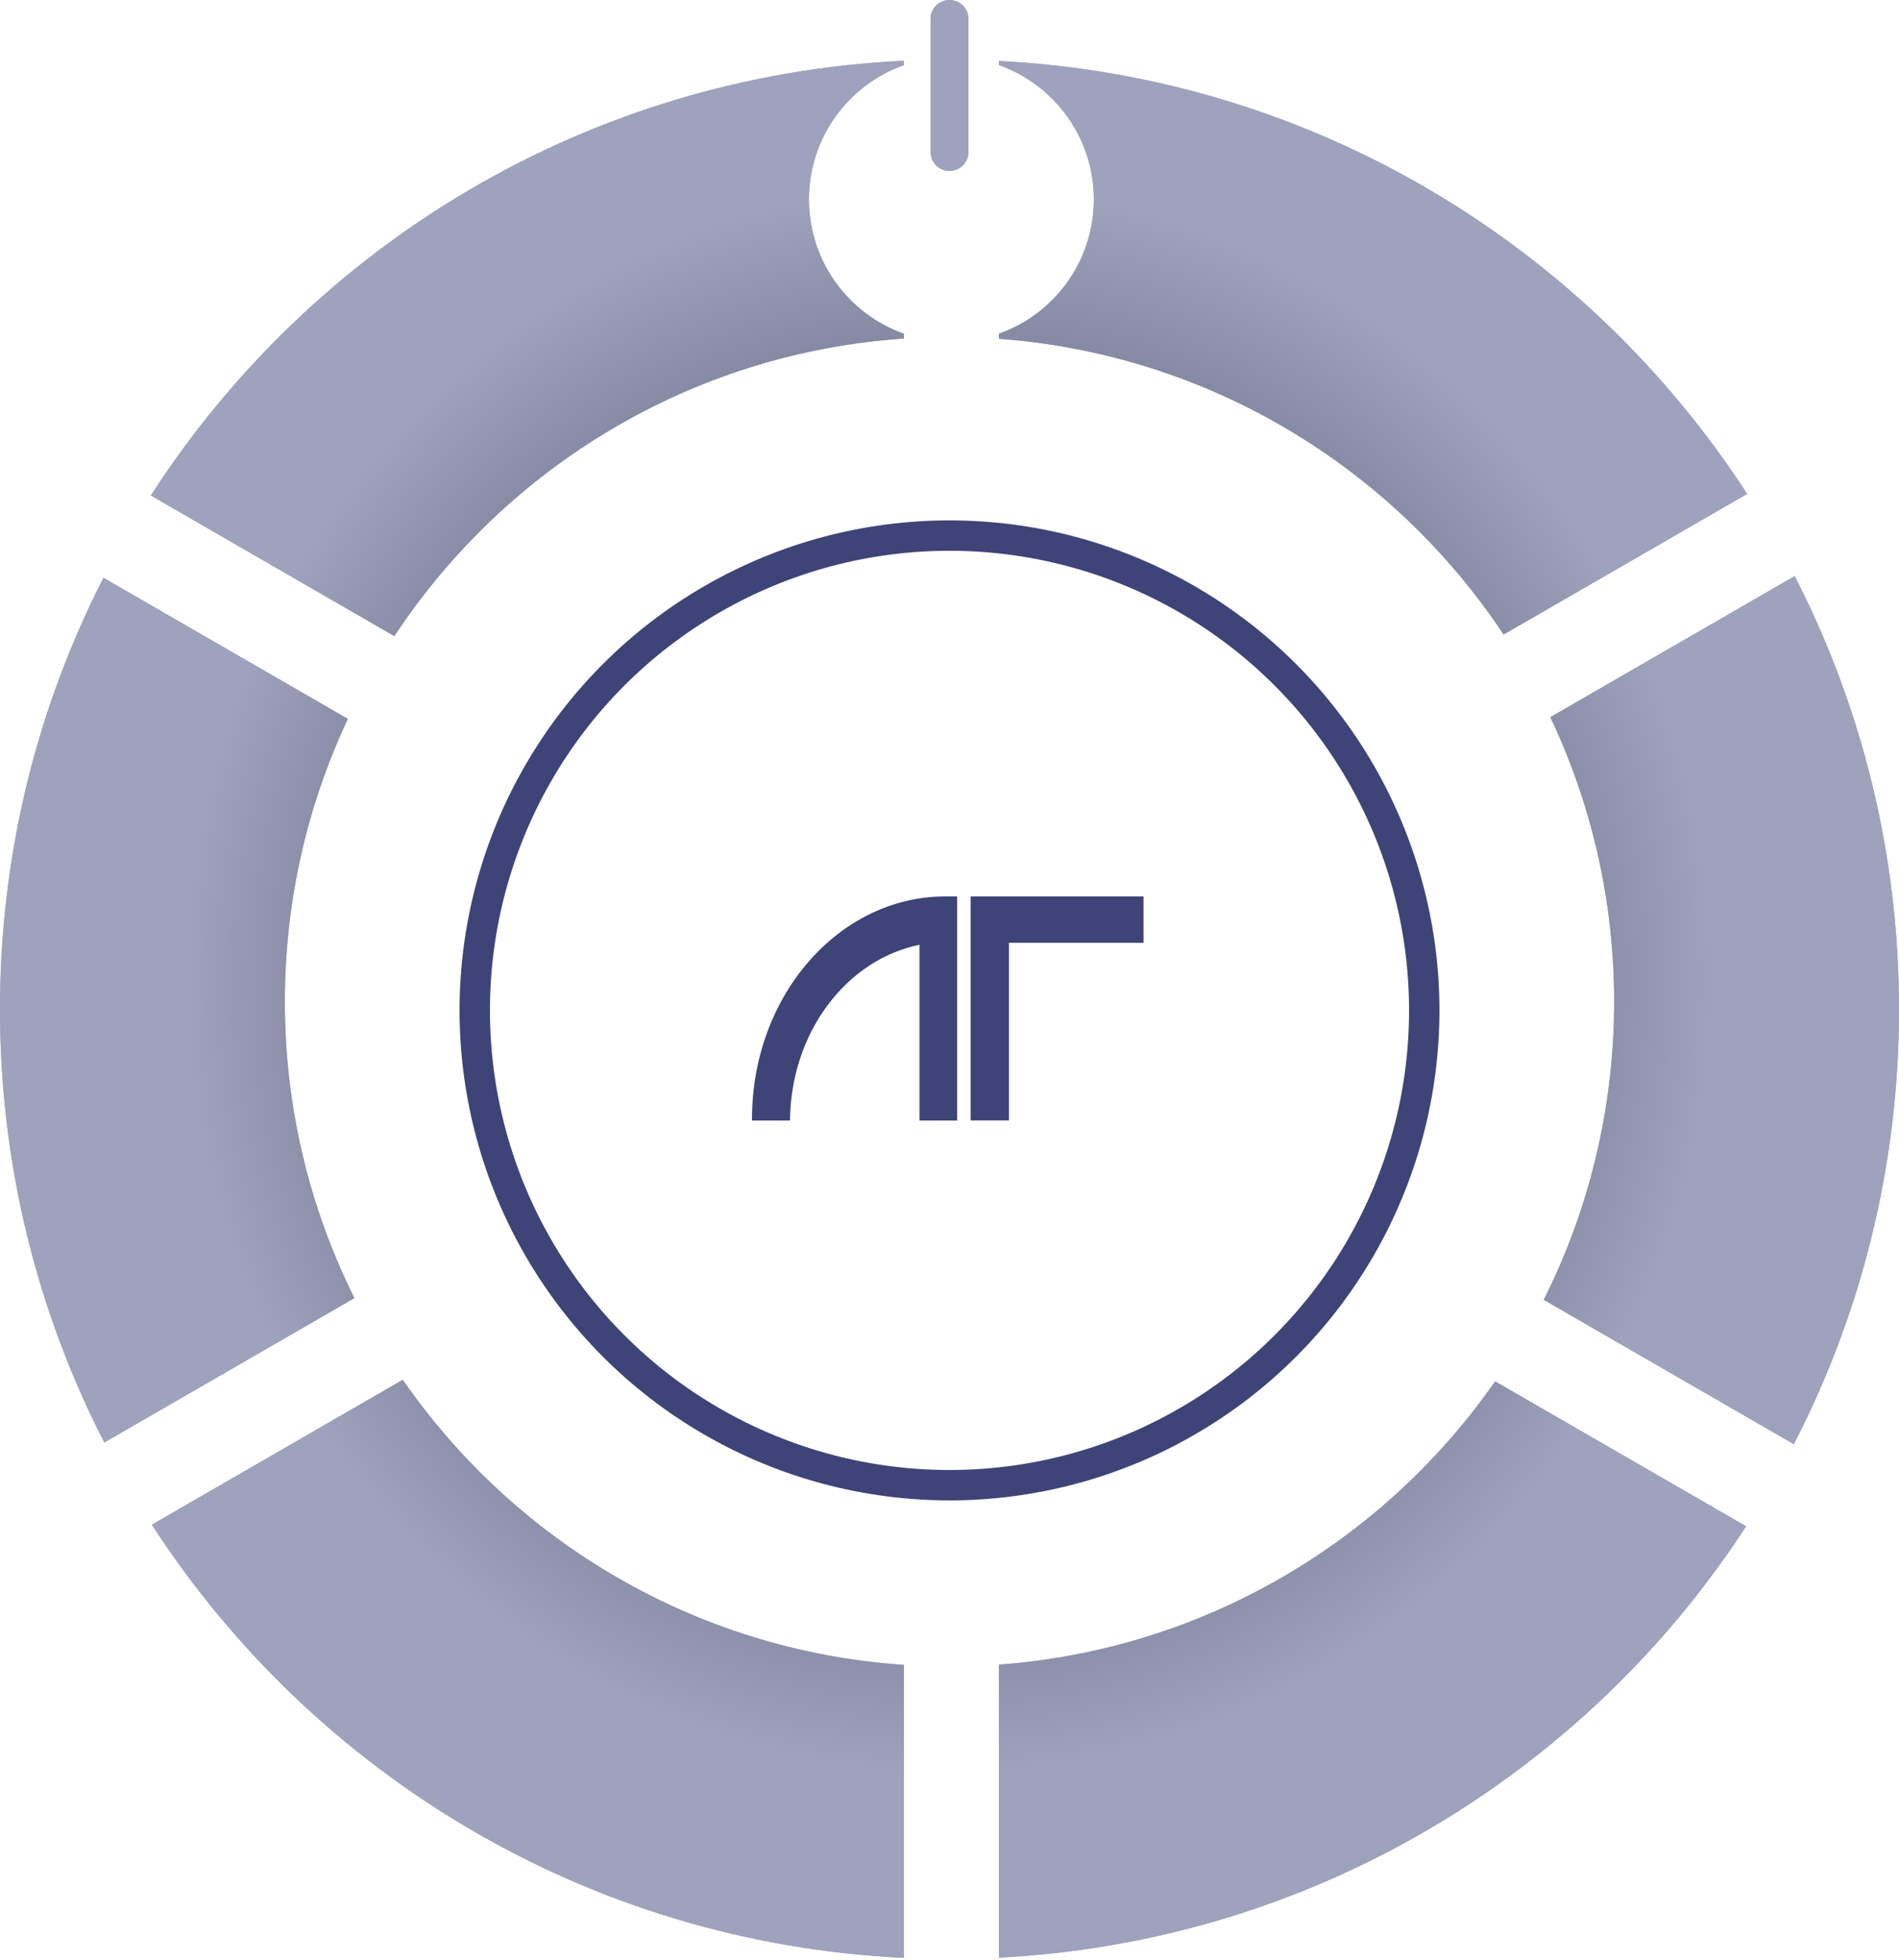 <?xml version="1.0" encoding="UTF-8" standalone="no"?>
<svg width="500px" height="516px" viewBox="0 0 500 516" version="1.1" xmlns="http://www.w3.org/2000/svg" xmlns:xlink="http://www.w3.org/1999/xlink" xmlns:sketch="http://www.bohemiancoding.com/sketch/ns">
    <!-- Generator: Sketch 3.2.2 (9983) - http://www.bohemiancoding.com/sketch -->
    <title>Oval 4</title>
    <desc>Created with Sketch.</desc>
    <defs>
        <radialGradient cx="50%" cy="50%" fx="50%" fy="50%" r="39.737%" id="radialGradient-1">
            <stop stop-color="#000000" stop-opacity="0.5" offset="0%"></stop>
            <stop stop-color="#FFFFFF" stop-opacity="0.5" offset="100%"></stop>
        </radialGradient>
        <path d="M263,17.134 L263,16.049 C345.638,20.283 417.676,64.644 460.009,130.029 L460.009,130.029 L395.897,167.044 C366.804,123.225 318.498,93.268 263,89.193 L263,87.866 C277.565,82.718 288,68.828 288,52.5 C288,36.172 277.565,22.282 263,17.134 L263,17.134 Z M238,17.134 L238,16 L238,16 C154.766,19.934 82.186,64.57 39.72,130.45 L39.72,130.45 L103.826,167.462 C133.063,123.152 181.906,92.921 238,89.122 L238,87.866 C223.435,82.718 213,68.828 213,52.5 C213,36.172 223.435,22.282 238,17.134 L238,17.134 Z M472.529,151.668 C490.09,185.863 500,224.633 500,265.717 C500,306.976 490.005,345.901 472.304,380.202 L472.304,380.202 L406.463,342.189 C418.323,318.587 425,291.932 425,263.717 C425,236.913 418.974,211.516 408.202,188.807 L472.529,151.668 L472.529,151.668 Z M27.466,379.757 C9.909,345.565 0,306.798 0,265.717 C0,224.811 9.825,186.199 27.243,152.113 L27.243,152.113 L91.584,189.261 C80.946,211.854 75,237.091 75,263.717 C75,291.753 81.593,318.25 93.313,341.741 L27.466,379.757 L27.466,379.757 Z M39.986,401.397 C82.489,467.05 154.94,511.509 238,515.434 L238,438.312 C183.303,434.608 135.5,405.771 106.047,363.256 L39.986,401.397 L39.986,401.397 Z M459.742,401.817 C417.373,466.976 345.465,511.16 263,515.385 L263,515.385 L263,438.242 C317.103,434.269 364.371,405.699 393.667,363.668 L459.742,401.817 L459.742,401.817 Z M245,5.009 C245,2.243 247.244,0 250,0 C252.761,0 255,2.232 255,5.009 L255,39.991 C255,42.757 252.756,45 250,45 C247.239,45 245,42.768 245,39.991 L245,5.009 Z" id="path-2"></path>
        <filter x="-50%" y="-50%" width="200%" height="200%" filterUnits="objectBoundingBox" id="filter-3">
            <feGaussianBlur stdDeviation="1" in="SourceGraphic" result="blur"></feGaussianBlur>
        </filter>
    </defs>
    <g id="Page-4" stroke="none" stroke-width="1" fill="none" fill-rule="evenodd" sketch:type="MSPage">
        <g id="Oval-4">
            <use fill="#3E4478" sketch:type="MSShapeGroup" xlink:href="#path-2"></use>
            <use fill="url(#radialGradient-1)" xlink:href="#path-2"></use>
        </g>
        <circle id="Oval-1" stroke="#3E4478" stroke-width="8" filter="url(#filter-3)" sketch:type="MSShapeGroup" cx="250" cy="266" r="125"></circle>
        <path d="M265.659,248.201 L301.093,248.201 L301.093,236 L255.562,236 L255.562,242.609 L255.562,294.971 L265.659,294.971 L265.659,248.201 Z M242.097,248.728 C222.847,252.637 208.196,271.834 208.002,295 L198.001,295 C198,294.858 198,294.716 198,294.574 C198,262.225 220.803,236 248.932,236 C248.954,236 248.977,236 249,236 L249,236 L249,236.007 L249.061,236 L252.015,236 L252.015,295 L242.097,295 L242.097,248.728 Z" id="Oval-2" fill="#3E4478" sketch:type="MSShapeGroup"></path>
    </g>
</svg>